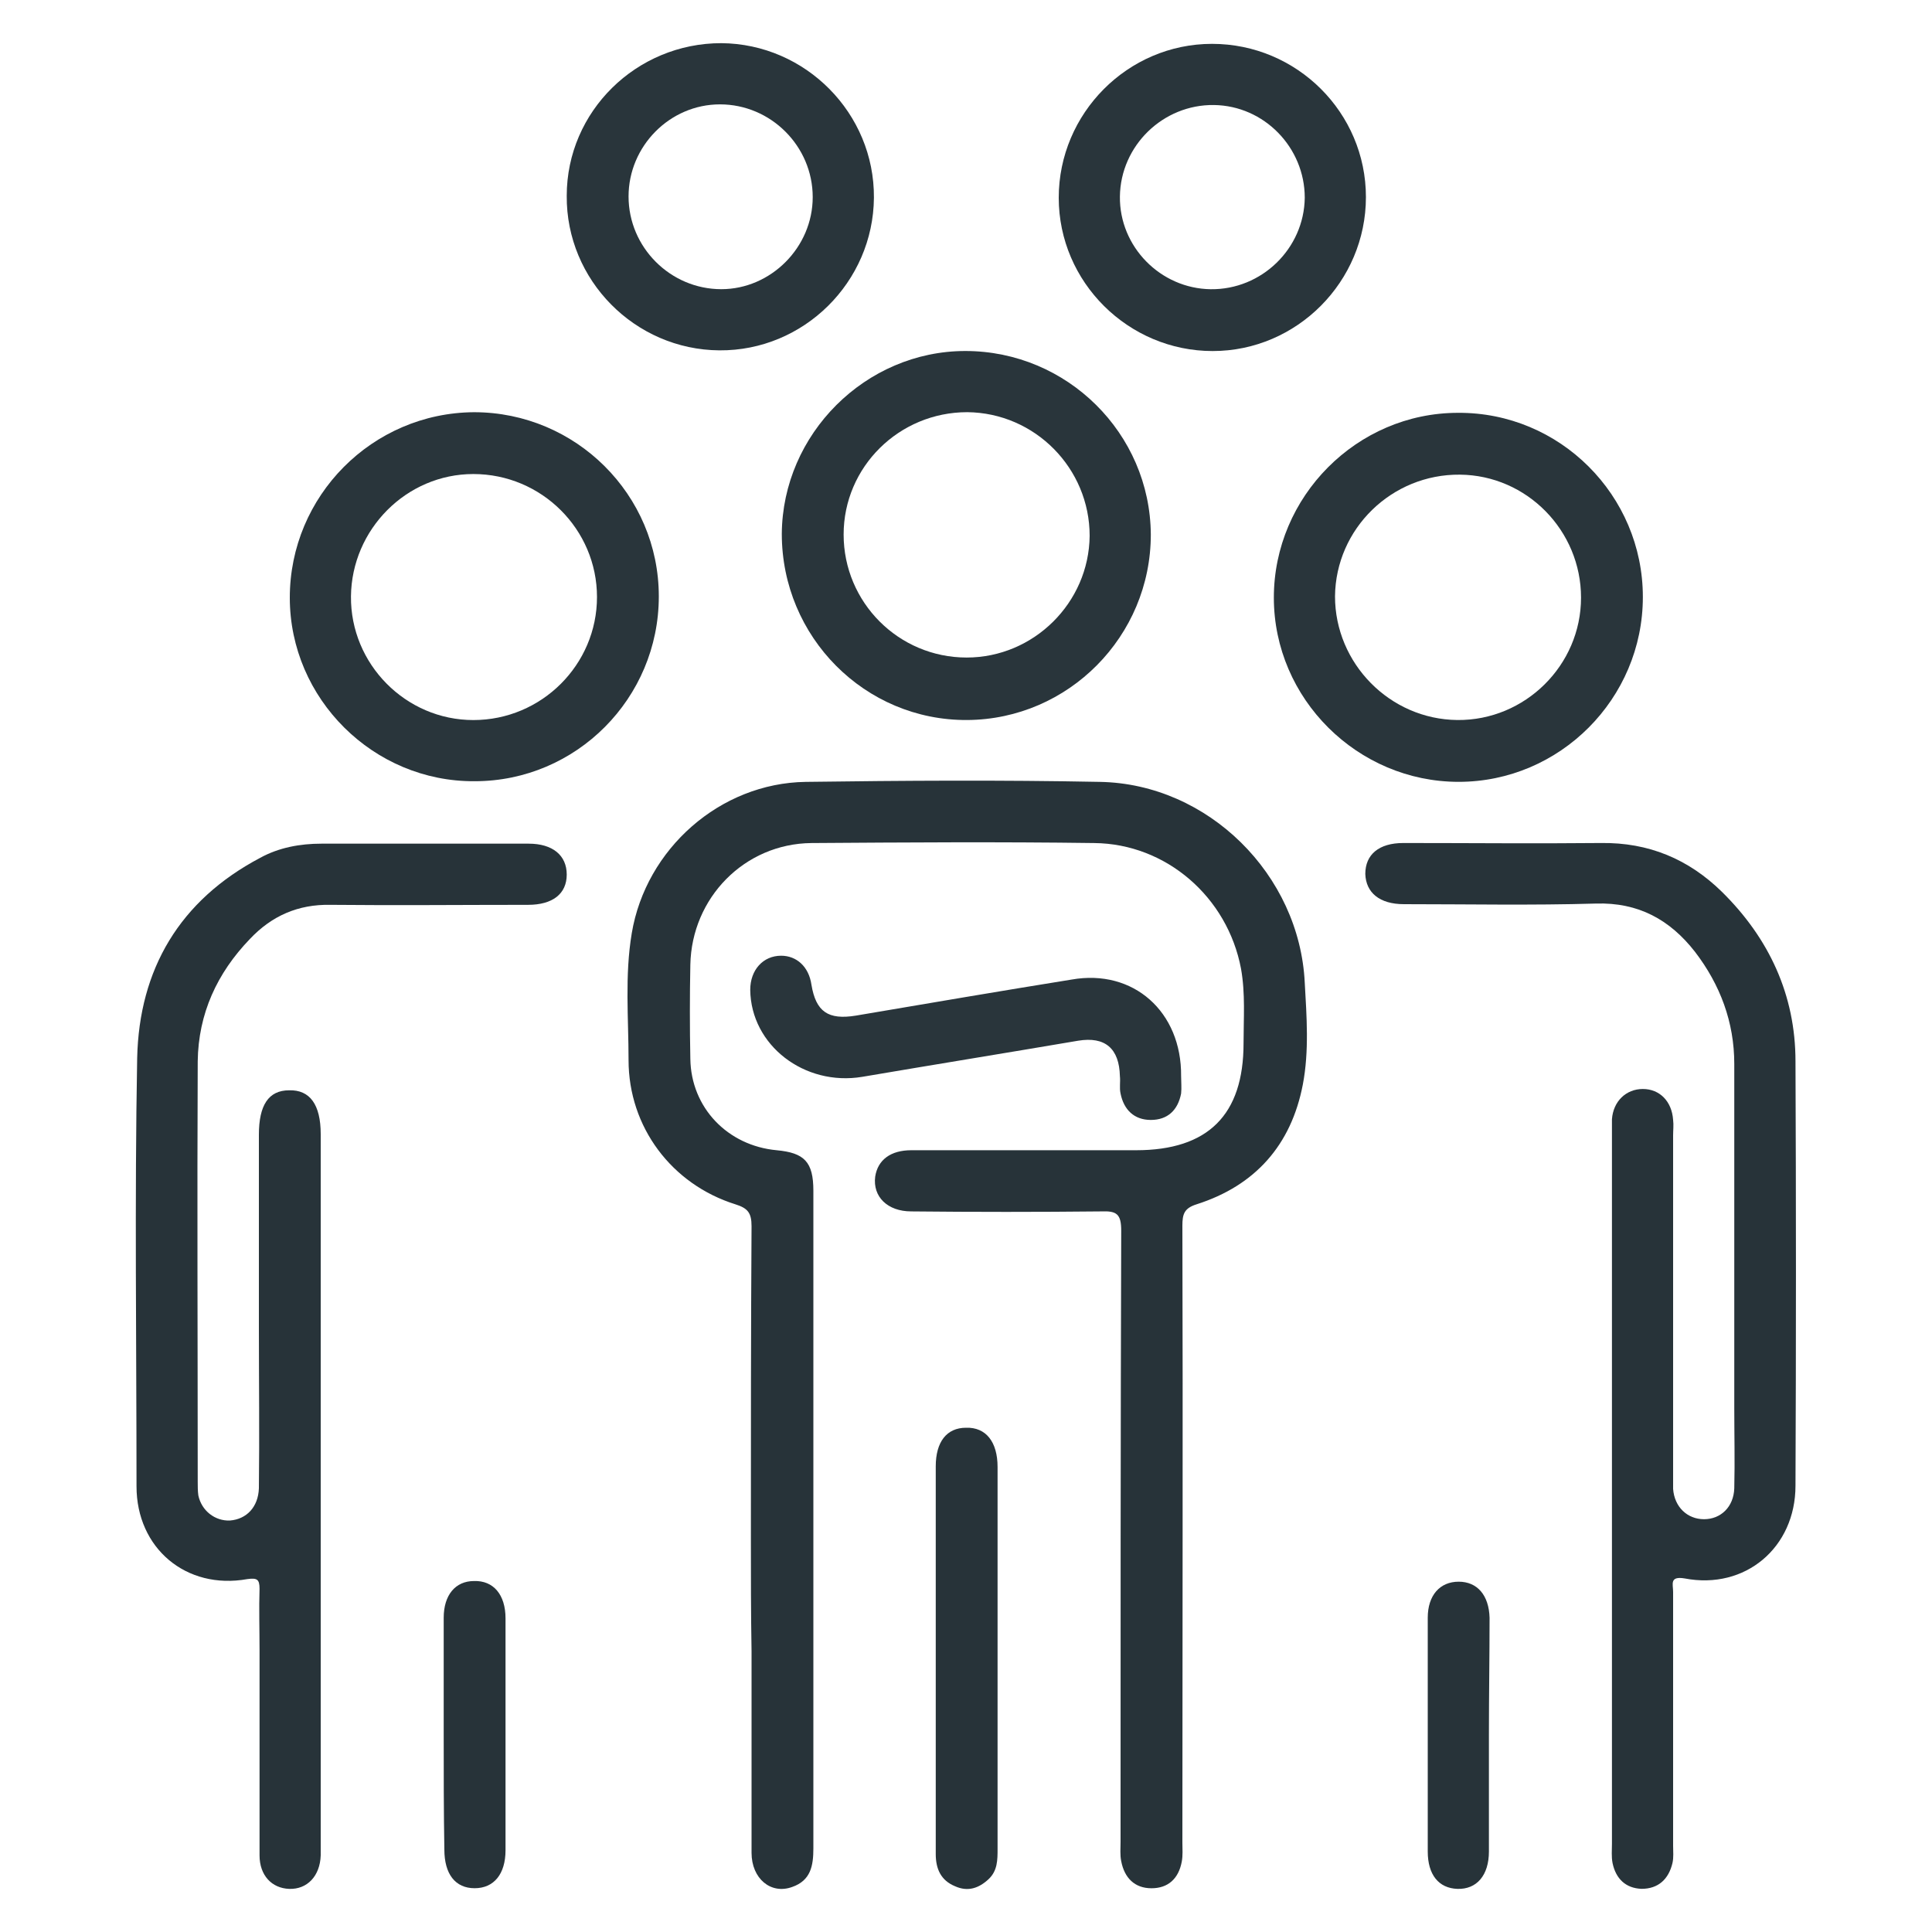 <svg width="50" height="50" viewBox="0 0 50 50" fill="none" xmlns="http://www.w3.org/2000/svg">
<path d="M19.433 39.785C19.433 37.101 19.433 34.418 19.45 31.735C19.45 31.385 19.35 31.268 19.033 31.168C17.383 30.651 16.267 29.168 16.267 27.435C16.267 26.351 16.166 25.251 16.35 24.151C16.716 21.968 18.633 20.268 20.85 20.235C23.383 20.201 25.916 20.185 28.466 20.235C31.267 20.285 33.633 22.635 33.767 25.435C33.816 26.301 33.883 27.201 33.717 28.068C33.416 29.635 32.483 30.685 30.966 31.168C30.65 31.268 30.6 31.418 30.6 31.718C30.616 37.035 30.6 42.368 30.6 47.685C30.6 47.851 30.616 48.018 30.583 48.185C30.5 48.618 30.233 48.868 29.8 48.868C29.366 48.868 29.1 48.601 29.017 48.168C28.983 48.001 29 47.835 29 47.668C29 42.401 29 37.118 29.017 31.851C29.017 31.418 28.9 31.335 28.5 31.351C26.866 31.368 25.216 31.368 23.583 31.351C22.966 31.351 22.583 30.968 22.65 30.451C22.716 30.018 23.05 29.768 23.583 29.768C25.517 29.768 27.466 29.768 29.4 29.768C31.267 29.768 32.183 28.851 32.183 27.001C32.183 26.351 32.233 25.718 32.117 25.068C31.767 23.218 30.183 21.835 28.317 21.818C25.883 21.785 23.45 21.801 21 21.818C19.267 21.835 17.9 23.235 17.866 24.968C17.85 25.785 17.85 26.585 17.866 27.401C17.883 28.668 18.833 29.651 20.1 29.768C20.817 29.835 21.05 30.068 21.05 30.818C21.05 36.485 21.05 42.151 21.05 47.835C21.05 48.285 20.983 48.668 20.5 48.835C19.95 49.035 19.45 48.618 19.45 47.951C19.45 46.218 19.45 44.468 19.45 42.735C19.433 41.751 19.433 40.768 19.433 39.785Z" fill="#273339"/>
<path d="M8.3 38.567C8.3 41.617 8.3 44.667 8.3 47.717C8.3 47.817 8.3 47.917 8.3 48.017C8.283 48.551 7.95 48.901 7.483 48.884C7.033 48.867 6.717 48.534 6.717 48.017C6.717 46.251 6.717 44.467 6.717 42.701C6.717 42.167 6.7 41.634 6.717 41.117C6.717 40.867 6.65 40.834 6.4 40.867C4.817 41.151 3.533 40.067 3.533 38.467C3.533 34.767 3.483 31.067 3.55 27.384C3.6 25.084 4.65 23.301 6.733 22.201C7.217 21.934 7.767 21.834 8.317 21.834C10.1 21.834 11.9 21.834 13.683 21.834C14.3 21.834 14.667 22.134 14.667 22.634C14.667 23.134 14.3 23.417 13.667 23.417C11.967 23.417 10.25 23.434 8.55 23.417C7.717 23.401 7.033 23.701 6.467 24.301C5.617 25.184 5.133 26.234 5.117 27.467C5.1 31.101 5.117 34.734 5.117 38.351C5.117 38.467 5.117 38.584 5.133 38.701C5.217 39.101 5.567 39.367 5.95 39.351C6.383 39.317 6.683 39.001 6.7 38.517C6.717 37.117 6.7 35.734 6.7 34.334C6.7 32.684 6.7 31.017 6.7 29.367C6.7 28.601 6.95 28.217 7.483 28.217C8.017 28.201 8.3 28.584 8.3 29.351C8.3 32.401 8.3 35.484 8.3 38.567Z" fill="#273339"/>
<path d="M41.717 38.517C41.717 35.467 41.717 32.417 41.717 29.367C41.717 29.233 41.717 29.1 41.717 28.967C41.75 28.5 42.084 28.183 42.517 28.183C42.95 28.183 43.267 28.5 43.3 28.983C43.317 29.117 43.3 29.25 43.3 29.384C43.3 32.317 43.3 35.25 43.3 38.184C43.3 38.3 43.3 38.417 43.3 38.533C43.334 39 43.667 39.317 44.1 39.317C44.533 39.317 44.867 39 44.883 38.517C44.9 37.817 44.883 37.117 44.883 36.434C44.883 33.467 44.883 30.5 44.883 27.534C44.883 26.45 44.517 25.483 43.867 24.634C43.217 23.8 42.4 23.35 41.3 23.384C39.65 23.433 37.983 23.4 36.334 23.4C35.7 23.4 35.35 23.1 35.334 22.617C35.334 22.117 35.684 21.817 36.317 21.817C38.017 21.817 39.733 21.834 41.434 21.817C42.667 21.8 43.7 22.233 44.567 23.084C45.783 24.284 46.467 25.75 46.467 27.467C46.483 31.134 46.483 34.8 46.467 38.45C46.467 40.05 45.167 41.15 43.6 40.85C43.2 40.783 43.3 41 43.3 41.2C43.3 43.383 43.3 45.584 43.3 47.767C43.3 47.917 43.317 48.067 43.283 48.217C43.184 48.633 42.917 48.883 42.483 48.883C42.067 48.867 41.817 48.617 41.733 48.217C41.7 48.05 41.717 47.883 41.717 47.717C41.717 44.65 41.717 41.584 41.717 38.517Z" fill="#273339"/>
<path d="M12.283 20.218C9.667 20.235 7.5 18.085 7.5 15.468C7.5 12.835 9.633 10.685 12.267 10.668C14.9 10.668 17.05 12.801 17.05 15.435C17.05 18.068 14.917 20.218 12.283 20.218ZM15.45 15.451C15.45 13.701 14.017 12.268 12.25 12.268C10.517 12.268 9.1 13.701 9.083 15.435C9.067 17.185 10.5 18.635 12.25 18.635C14.017 18.635 15.45 17.201 15.45 15.451Z" fill="#29353B"/>
<path d="M24.983 9.084C27.617 9.084 29.767 11.217 29.783 13.834C29.783 16.467 27.65 18.617 25.033 18.634C22.383 18.651 20.233 16.484 20.233 13.817C20.25 11.234 22.4 9.084 24.983 9.084ZM25.033 10.667C23.267 10.667 21.833 12.084 21.833 13.834C21.833 15.584 23.25 17.017 25.017 17.017C26.75 17.017 28.183 15.601 28.2 13.867C28.2 12.117 26.783 10.684 25.033 10.667Z" fill="#29353B"/>
<path d="M42.517 15.45C42.517 18.084 40.367 20.234 37.75 20.234C35.133 20.234 32.967 18.084 32.967 15.467C32.967 12.85 35.117 10.684 37.733 10.684C40.367 10.667 42.517 12.817 42.517 15.45ZM37.717 18.634C39.467 18.65 40.917 17.217 40.917 15.467C40.917 13.734 39.517 12.3 37.783 12.284C36.017 12.267 34.567 13.684 34.55 15.434C34.55 17.167 35.967 18.617 37.717 18.634Z" fill="#29353B"/>
<path d="M22.617 5.117C22.6 7.301 20.8 9.084 18.617 9.067C16.433 9.051 14.65 7.251 14.667 5.067C14.667 2.884 16.467 1.117 18.667 1.117C20.85 1.134 22.633 2.934 22.617 5.117ZM21.033 5.101C21.033 3.784 19.95 2.701 18.633 2.701C17.333 2.701 16.267 3.784 16.267 5.084C16.267 6.401 17.35 7.484 18.667 7.484C19.95 7.484 21.033 6.401 21.033 5.101Z" fill="#29353B"/>
<path d="M27.4 5.118C27.4 2.935 29.183 1.135 31.367 1.135C33.567 1.135 35.35 2.918 35.35 5.101C35.35 7.285 33.567 9.085 31.383 9.085C29.2 9.085 27.4 7.301 27.4 5.118ZM31.417 2.718C30.1 2.701 29 3.768 28.983 5.085C28.967 6.385 30.033 7.468 31.333 7.485C32.65 7.501 33.75 6.435 33.767 5.118C33.767 3.818 32.717 2.735 31.417 2.718Z" fill="#29353B"/>
<path d="M30.567 27.851C30.567 28.001 30.583 28.151 30.567 28.301C30.483 28.734 30.216 28.984 29.783 28.984C29.35 28.984 29.083 28.718 29 28.301C28.966 28.151 29 28.001 28.983 27.851C28.966 27.134 28.6 26.818 27.9 26.934C26.033 27.251 24.183 27.551 22.317 27.868C20.817 28.118 19.433 27.051 19.416 25.618C19.416 25.101 19.75 24.734 20.216 24.734C20.616 24.734 20.933 25.018 21 25.484C21.116 26.184 21.433 26.401 22.15 26.284C24.017 25.968 25.866 25.651 27.733 25.351C29.333 25.068 30.583 26.184 30.567 27.851Z" fill="#29353B"/>
<path d="M24.217 42.916C24.217 41.266 24.217 39.6 24.217 37.95C24.217 37.316 24.5 36.95 25 36.95C25.517 36.933 25.817 37.316 25.817 37.966C25.817 41.266 25.817 44.55 25.817 47.85C25.817 48.133 25.817 48.416 25.584 48.633C25.334 48.866 25.05 48.966 24.717 48.816C24.35 48.666 24.217 48.366 24.217 47.983C24.217 46.283 24.217 44.6 24.217 42.916Z" fill="#273339"/>
<path d="M11.483 44.9C11.483 43.883 11.483 42.883 11.483 41.867C11.483 41.283 11.783 40.917 12.267 40.917C12.767 40.9 13.083 41.267 13.083 41.883C13.083 43.883 13.083 45.883 13.083 47.883C13.083 48.5 12.783 48.867 12.283 48.867C11.783 48.867 11.5 48.5 11.5 47.867C11.483 46.883 11.483 45.9 11.483 44.9Z" fill="#273339"/>
<path d="M38.533 44.884C38.533 45.9 38.533 46.9 38.533 47.917C38.533 48.534 38.217 48.9 37.717 48.884C37.233 48.867 36.95 48.517 36.95 47.917C36.95 45.9 36.95 43.884 36.95 41.867C36.95 41.284 37.267 40.934 37.75 40.934C38.233 40.934 38.533 41.284 38.55 41.867C38.55 42.867 38.533 43.867 38.533 44.884Z" fill="#273339"/>
</svg>
